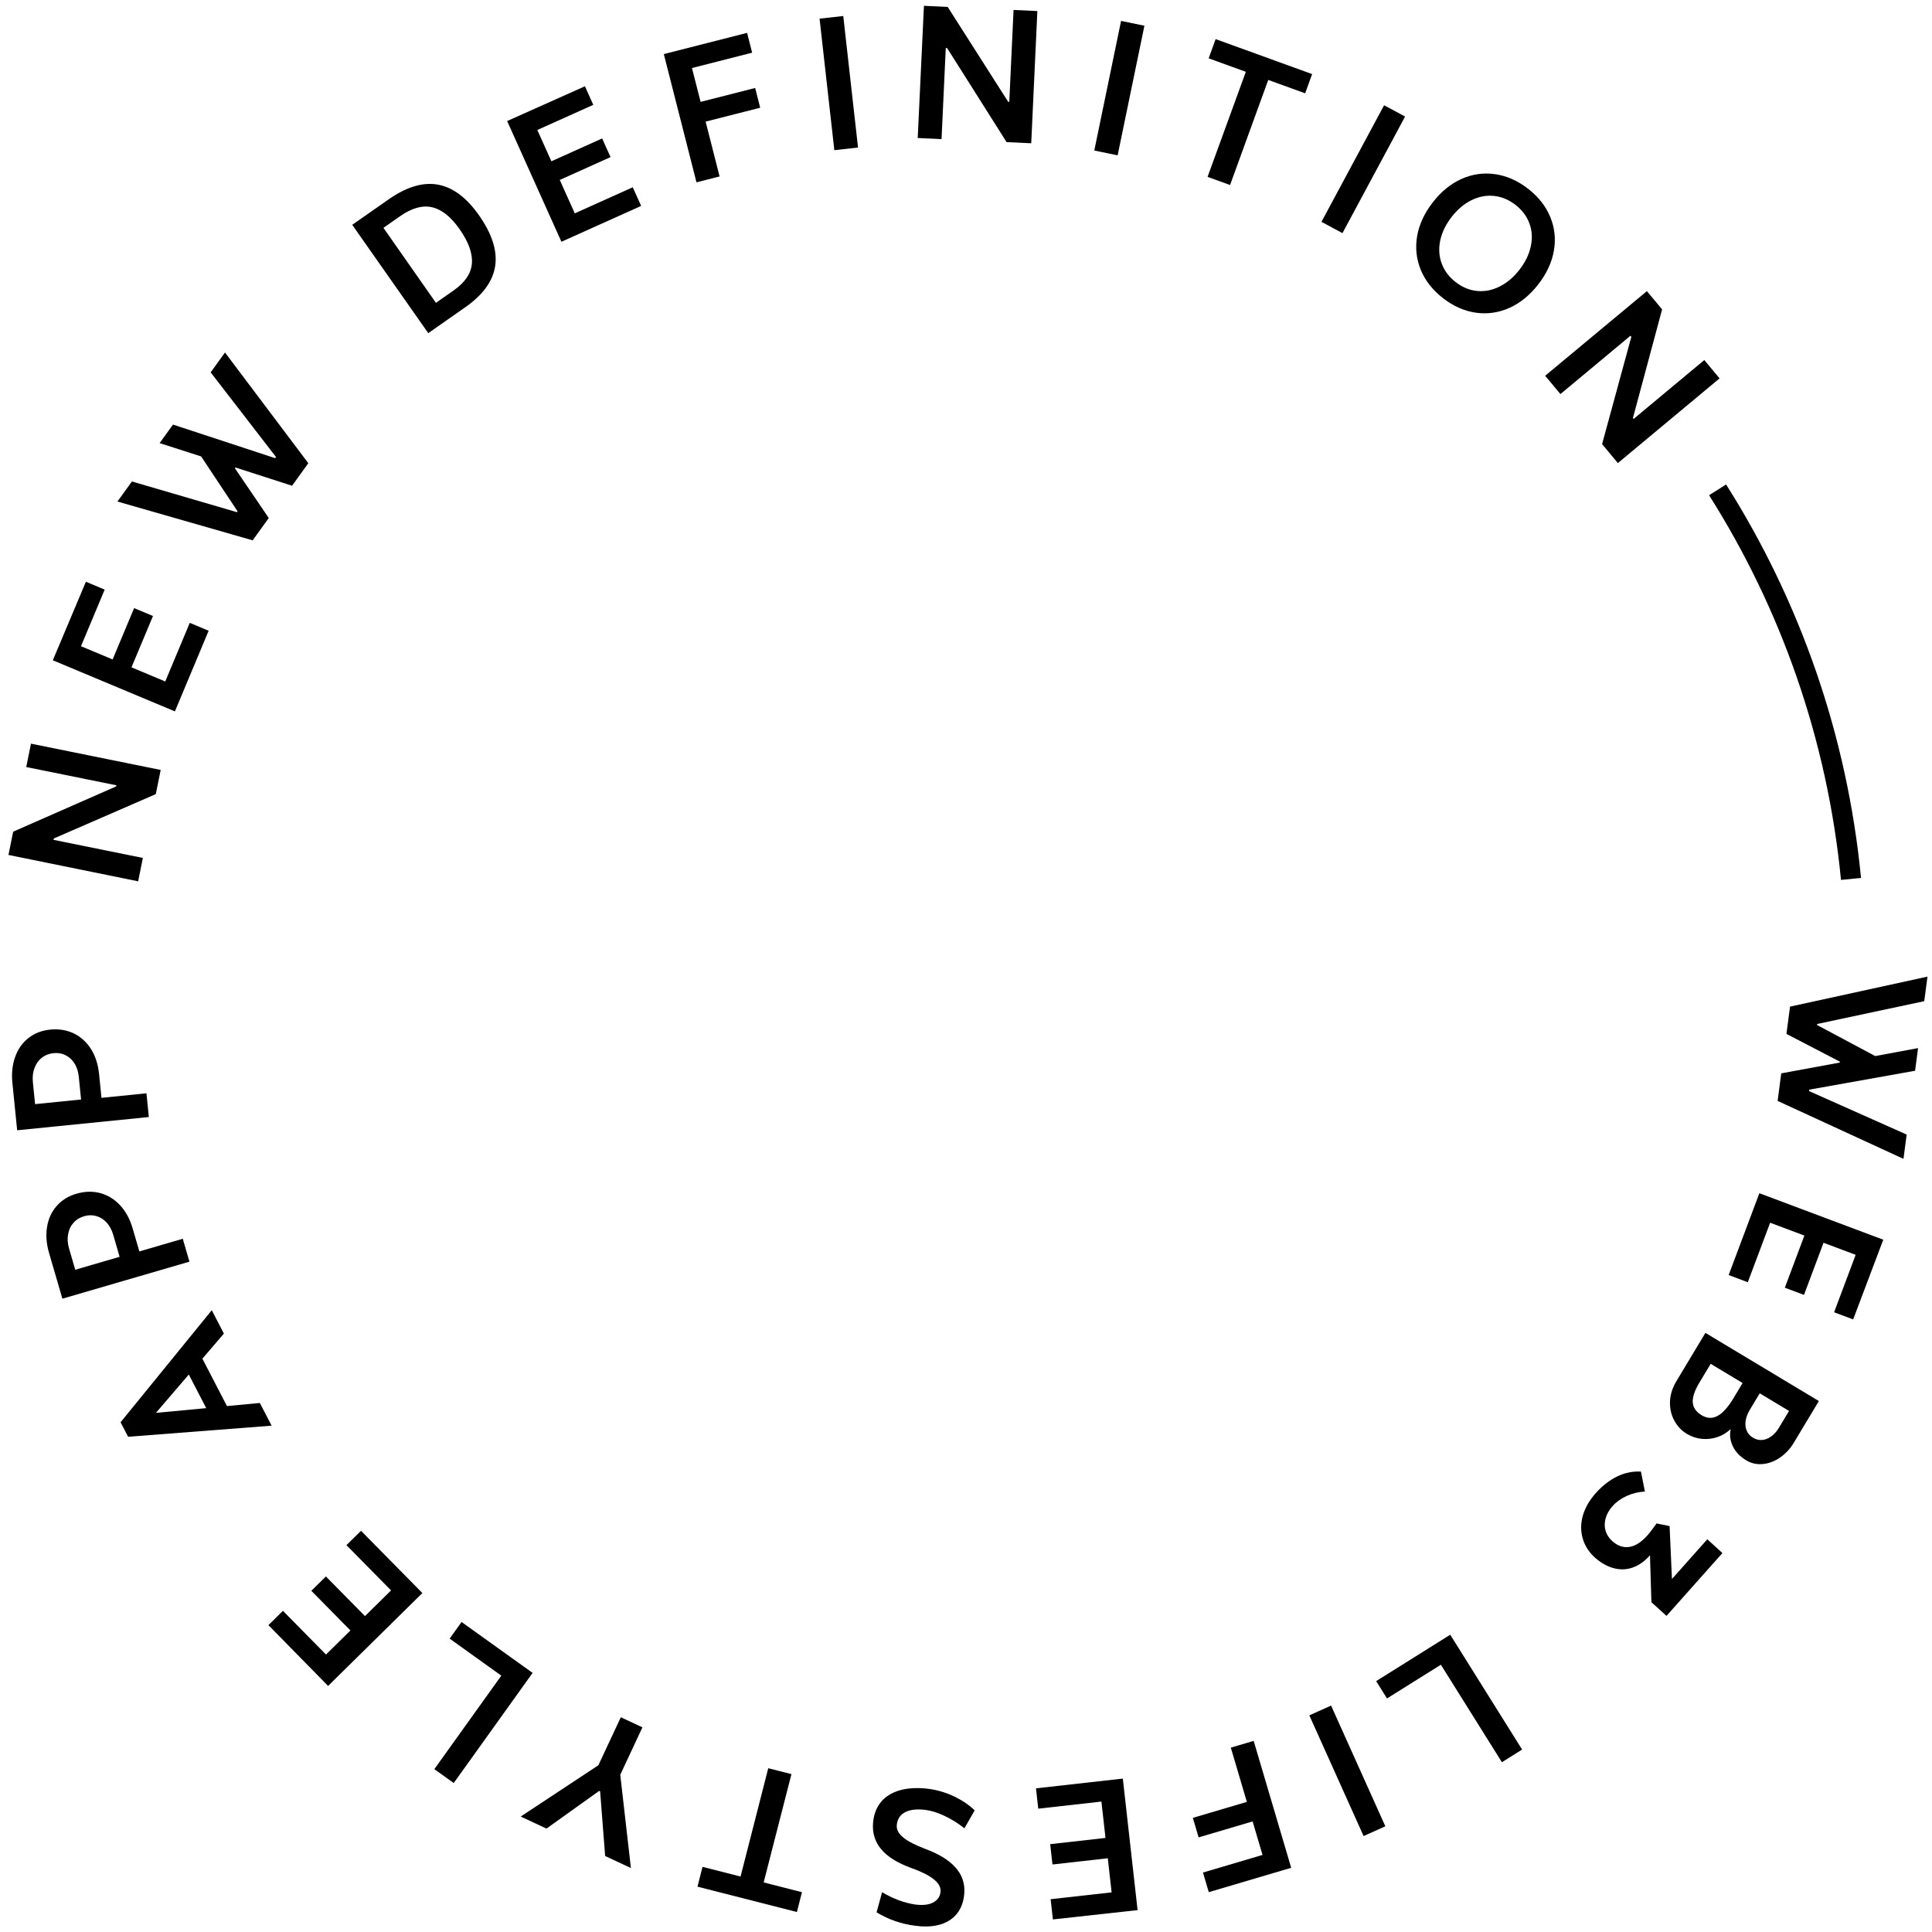 <svg fill="none" height="144" viewBox="0 0 144 144" width="144" xmlns="http://www.w3.org/2000/svg"><g fill="#000"><path clip-rule="evenodd" d="m137.217 65.583c-1.016-10.471-4.487-20.222-9.832-28.672l1.268-.802c5.467 8.643 9.018 18.618 10.057 29.328z" fill-rule="evenodd"/><path d="m134.837 81.323 7.275 3.241-.238 1.81-9.381-4.318.271-2.054 4.36-.804.009-.068-3.982-2.069.268-2.033 10.244-2.236-.241 1.83-7.981 1.7-.01.075 4.336 2.316 3.194-.593-.222 1.688-7.887 1.409z"/><path d="m134.489 92.093-2.554-.958-1.664 4.435-1.427-.535 2.289-6.099 9.235 3.465-2.244 5.941-1.421-.533 1.607-4.282-2.394-.898-1.457 3.885-1.428-.535z"/><path d="m128.962 106.54c-.28.263-.606.455-.977.578-.371.122-.753.164-1.144.126-.392-.039-.762-.162-1.109-.371-.407-.244-.723-.581-.949-1.009-.225-.422-.329-.891-.311-1.407.021-.514.179-1.016.475-1.509l2.165-3.603 8.456 5.08-1.855 3.088c-.282.469-.63.845-1.044 1.128-.415.282-.843.442-1.285.48-.445.041-.853-.05-1.224-.273-.473-.284-.808-.634-1.004-1.05-.197-.416-.252-.829-.165-1.239zm4.384-1.377-2.186-1.313-.736 1.224c-.171.286-.276.563-.315.831-.04.269-.012.512.081.727.096.222.251.398.465.527.219.131.446.188.68.169.235-.019.46-.106.677-.263.22-.155.415-.373.584-.654zm-6.705-2.074c-.343.58-.5 1.063-.471 1.447.03.385.248.699.654.943.41.247.805.266 1.185.058.382-.201.769-.625 1.163-1.271l.711-1.184-2.379-1.429z"/><path d="m118.943 111.284c.479-.538 1.007-.949 1.584-1.235.578-.279 1.171-.4 1.78-.365l.295 1.489c-.464.021-.913.127-1.347.321-.431.196-.784.449-1.06.758-.26.293-.434.599-.522.917s-.09.625-.005.92.254.555.505.779c.402.358.827.501 1.275.43.444-.068.895-.359 1.353-.873.106-.119.229-.275.37-.467l.3-.41.97.196.177 3.945 2.636-2.962 1.125 1.029-4.168 4.683-1.124-1.019-.107-3.5c-.381.436-.798.736-1.25.901-.449.168-.914.194-1.395.076-.484-.113-.963-.374-1.435-.783-.463-.412-.774-.892-.931-1.442-.161-.546-.159-1.114.007-1.704.166-.585.488-1.146.967-1.684z"/><path d="m111.943 131.345-4.548-7.266-4.016 2.513-.808-1.292 5.521-3.457 5.358 8.559z"/><path d="m97.59 127.853 1.621-.729 4.045 8.997-1.621.728z"/><path d="m91.738 130.259 1.704-.504 2.796 9.46-6.143 1.815-.432-1.462 4.438-1.312-.738-2.497-4.025 1.189-.43-1.455 4.025-1.19z"/><path d="m82.397 136.989-.304-2.71-4.708.528-.17-1.515 6.474-.727 1.1 9.803-6.312.695-.169-1.508 4.545-.51-.285-2.541-4.123.463-.17-1.515z"/><path d="m68.821 133.291c.737.052 1.444.226 2.122.525.678.303 1.246.676 1.704 1.119l-.765 1.338c-.454-.37-.964-.686-1.531-.95-.566-.263-1.102-.412-1.607-.447-.582-.041-1.035.04-1.36.241-.329.201-.511.513-.545.935-.022.323.139.624.485.904.341.28.877.559 1.607.838 1.012.368 1.768.827 2.268 1.378s.726 1.192.675 1.924c-.038.555-.19 1.024-.454 1.408-.265.388-.636.675-1.115.861s-1.048.256-1.707.21c-.077-.005-.198-.018-.36-.039-1.046-.127-2.014-.462-2.904-1.003l.413-1.5c.811.486 1.633.792 2.465.919.059.008.143.016.252.024.495.034.887-.041 1.174-.227.287-.181.442-.44.465-.776.044-.632-.69-1.215-2.201-1.75-1.007-.367-1.743-.824-2.207-1.373-.469-.549-.677-1.196-.626-1.942.041-.586.213-1.086.515-1.499.302-.408.728-.71 1.276-.905.548-.194 1.202-.266 1.961-.213z"/><path d="m51.986 140.621.376-1.477 2.835.722 2.064-8.073 1.729.44-2.071 8.072 2.855.727-.376 1.478z"/><path d="m40.732 136.291-1.92-.897 5.787-3.822 1.674-3.579 1.61.753-1.653 3.536.794 6.951-1.92-.897-.374-4.816-.074-.035z"/><path d="m32.373 131.861 4.992-6.969-3.851-2.759.888-1.239 5.296 3.794-5.88 8.208z"/><path d="m27.204 120.455 1.943-1.915-3.325-3.374 1.086-1.07 4.573 4.64-7.026 6.924-4.448-4.532 1.081-1.066 3.21 3.258 1.821-1.795-2.913-2.955 1.086-1.07z"/><path d="m15.784 97.656.903 1.742-1.602 1.87 1.831 3.532 2.452-.231.878 1.693-10.698.826-.56-1.081zm-4.135 7.649 3.722-.351-1.299-2.506-2.432 2.839z"/><path d="m3.659 93.398c-.203-.696-.253-1.348-.15-1.957.098-.608.336-1.126.715-1.554.377-.433.868-.737 1.471-.913.626-.182 1.222-.197 1.789-.044.562.154 1.055.459 1.477.915.417.453.726 1.025.927 1.716l.499 1.713 3.236-.943.497 1.706-9.47 2.76zm4.781-1.358c-.107-.367-.269-.671-.487-.912-.223-.244-.479-.406-.769-.488-.291-.086-.592-.084-.902.007-.333.097-.602.263-.809.499-.211.237-.344.523-.398.857-.06.331-.036.684.074 1.061l.459 1.575 3.308-.964z"/><path d="m.924 80.721c-.073-.721-.003-1.371.209-1.952.207-.58.536-1.046.986-1.398.45-.357.987-.567 1.613-.629.648-.065 1.237.029 1.767.283.525.254.953.644 1.286 1.169.327.521.527 1.14.599 1.857l.179 1.775 3.353-.337.178 1.768-9.815.987zm4.948-.463c-.038-.381-.142-.709-.312-.985-.175-.28-.397-.487-.667-.62-.27-.138-.566-.19-.888-.158-.345.035-.64.149-.886.343-.251.195-.433.451-.548.77-.12.314-.16.666-.12 1.056l.164 1.632 3.428-.345z"/><path d="m8.676 58.532-6.72-1.362.353-1.742 9.668 1.959-.365 1.802-7.603 3.307-.02.101 6.66 1.349-.353 1.742-9.666-1.966.352-1.735 7.68-3.375z"/><path d="m9.8 49.74 2.516 1.053 1.829-4.37 1.406.589-2.515 6.01-9.099-3.809 2.465-5.853 1.4.586-1.766 4.219 2.358.987 1.602-3.828 1.406.589z"/><path d="m20.569 34.058-4.867-6.304 1.068-1.48 6.21 8.251-1.212 1.679-4.22-1.36-.04.056 2.524 3.71-1.2 1.663-10.079-2.891 1.08-1.496 7.832 2.29.044-.061-2.718-4.095-3.093-.994.996-1.38 7.612 2.502z"/><path d="m28.953 14.869c1.348-.943 2.578-1.312 3.69-1.106 1.113.2 2.136.966 3.069 2.299.964 1.378 1.363 2.631 1.196 3.76-.167 1.129-.911 2.156-2.232 3.081l-2.756 1.928-5.667-8.074zm4.849 6.786c.848-.593 1.304-1.26 1.369-2.001.067-.747-.239-1.605-.915-2.572-.648-.926-1.332-1.471-2.053-1.634-.717-.166-1.51.056-2.38.664l-1.243.87 3.912 5.589z"/><path d="m41.722 13.413 1.119 2.488 4.321-1.943.625 1.39-5.942 2.671-4.045-8.997 5.798-2.592.622 1.384-4.171 1.875 1.048 2.332 3.784-1.702.625 1.39z"/><path d="m53.634 13.151-1.722.439-2.435-9.559 6.207-1.581.376 1.477-4.485 1.143.643 2.524 4.067-1.036.375 1.471-4.067 1.036z"/><path d="m63.952 10.996-1.766.198-1.1-9.803 1.766-.198z"/><path d="m75.227 7.591.317-6.849 1.775.082-.457 9.854-1.837-.085-4.431-7.008-.102-.005-.315 6.788-1.776-.082.464-9.853 1.769.082 4.51 7.073z"/><path d="m83.302 11.578-1.74-.36 1.996-9.66 1.74.36z"/><path d="m97.798 5.522-.519 1.433-2.751-.997-2.846 7.832-1.677-.608 2.852-7.83-2.77-1.004.519-1.433z"/><path d="m100.059 17.376-1.565-.841 4.668-8.69 1.566.841z"/><path d="m107.569 22.235c-.779-.602-1.335-1.306-1.669-2.111-.33-.802-.423-1.64-.278-2.513.151-.874.539-1.715 1.164-2.522.621-.804 1.334-1.387 2.139-1.75.808-.36 1.641-.48 2.498-.359.863.12 1.684.481 2.463 1.083.775.599 1.328 1.3 1.658 2.103.333.799.425 1.633.277 2.503-.149.87-.534 1.707-1.155 2.511-.625.808-1.341 1.395-2.148 1.761-.805.363-1.637.486-2.497.368s-1.677-.476-2.452-1.075zm.932-1.206c.498.385 1.031.604 1.6.658.569.054 1.127-.057 1.673-.331.553-.276 1.048-.696 1.485-1.262.438-.566.718-1.148.839-1.745.129-.598.094-1.164-.105-1.697-.195-.537-.542-.998-1.039-1.383-.501-.387-1.038-.61-1.611-.666-.566-.058-1.124.05-1.674.322-.547.268-1.04.685-1.477 1.251-.438.566-.72 1.151-.848 1.756-.124.601-.087 1.171.112 1.711s.548 1.002 1.045 1.387z"/><path d="m121.761 31.224 5.268-4.388 1.138 1.366-7.58 6.313-1.177-1.413 2.181-7.999-.066-.079-5.221 4.349-1.137-1.366 7.583-6.308 1.134 1.36-2.176 8.102z"/></g></svg>